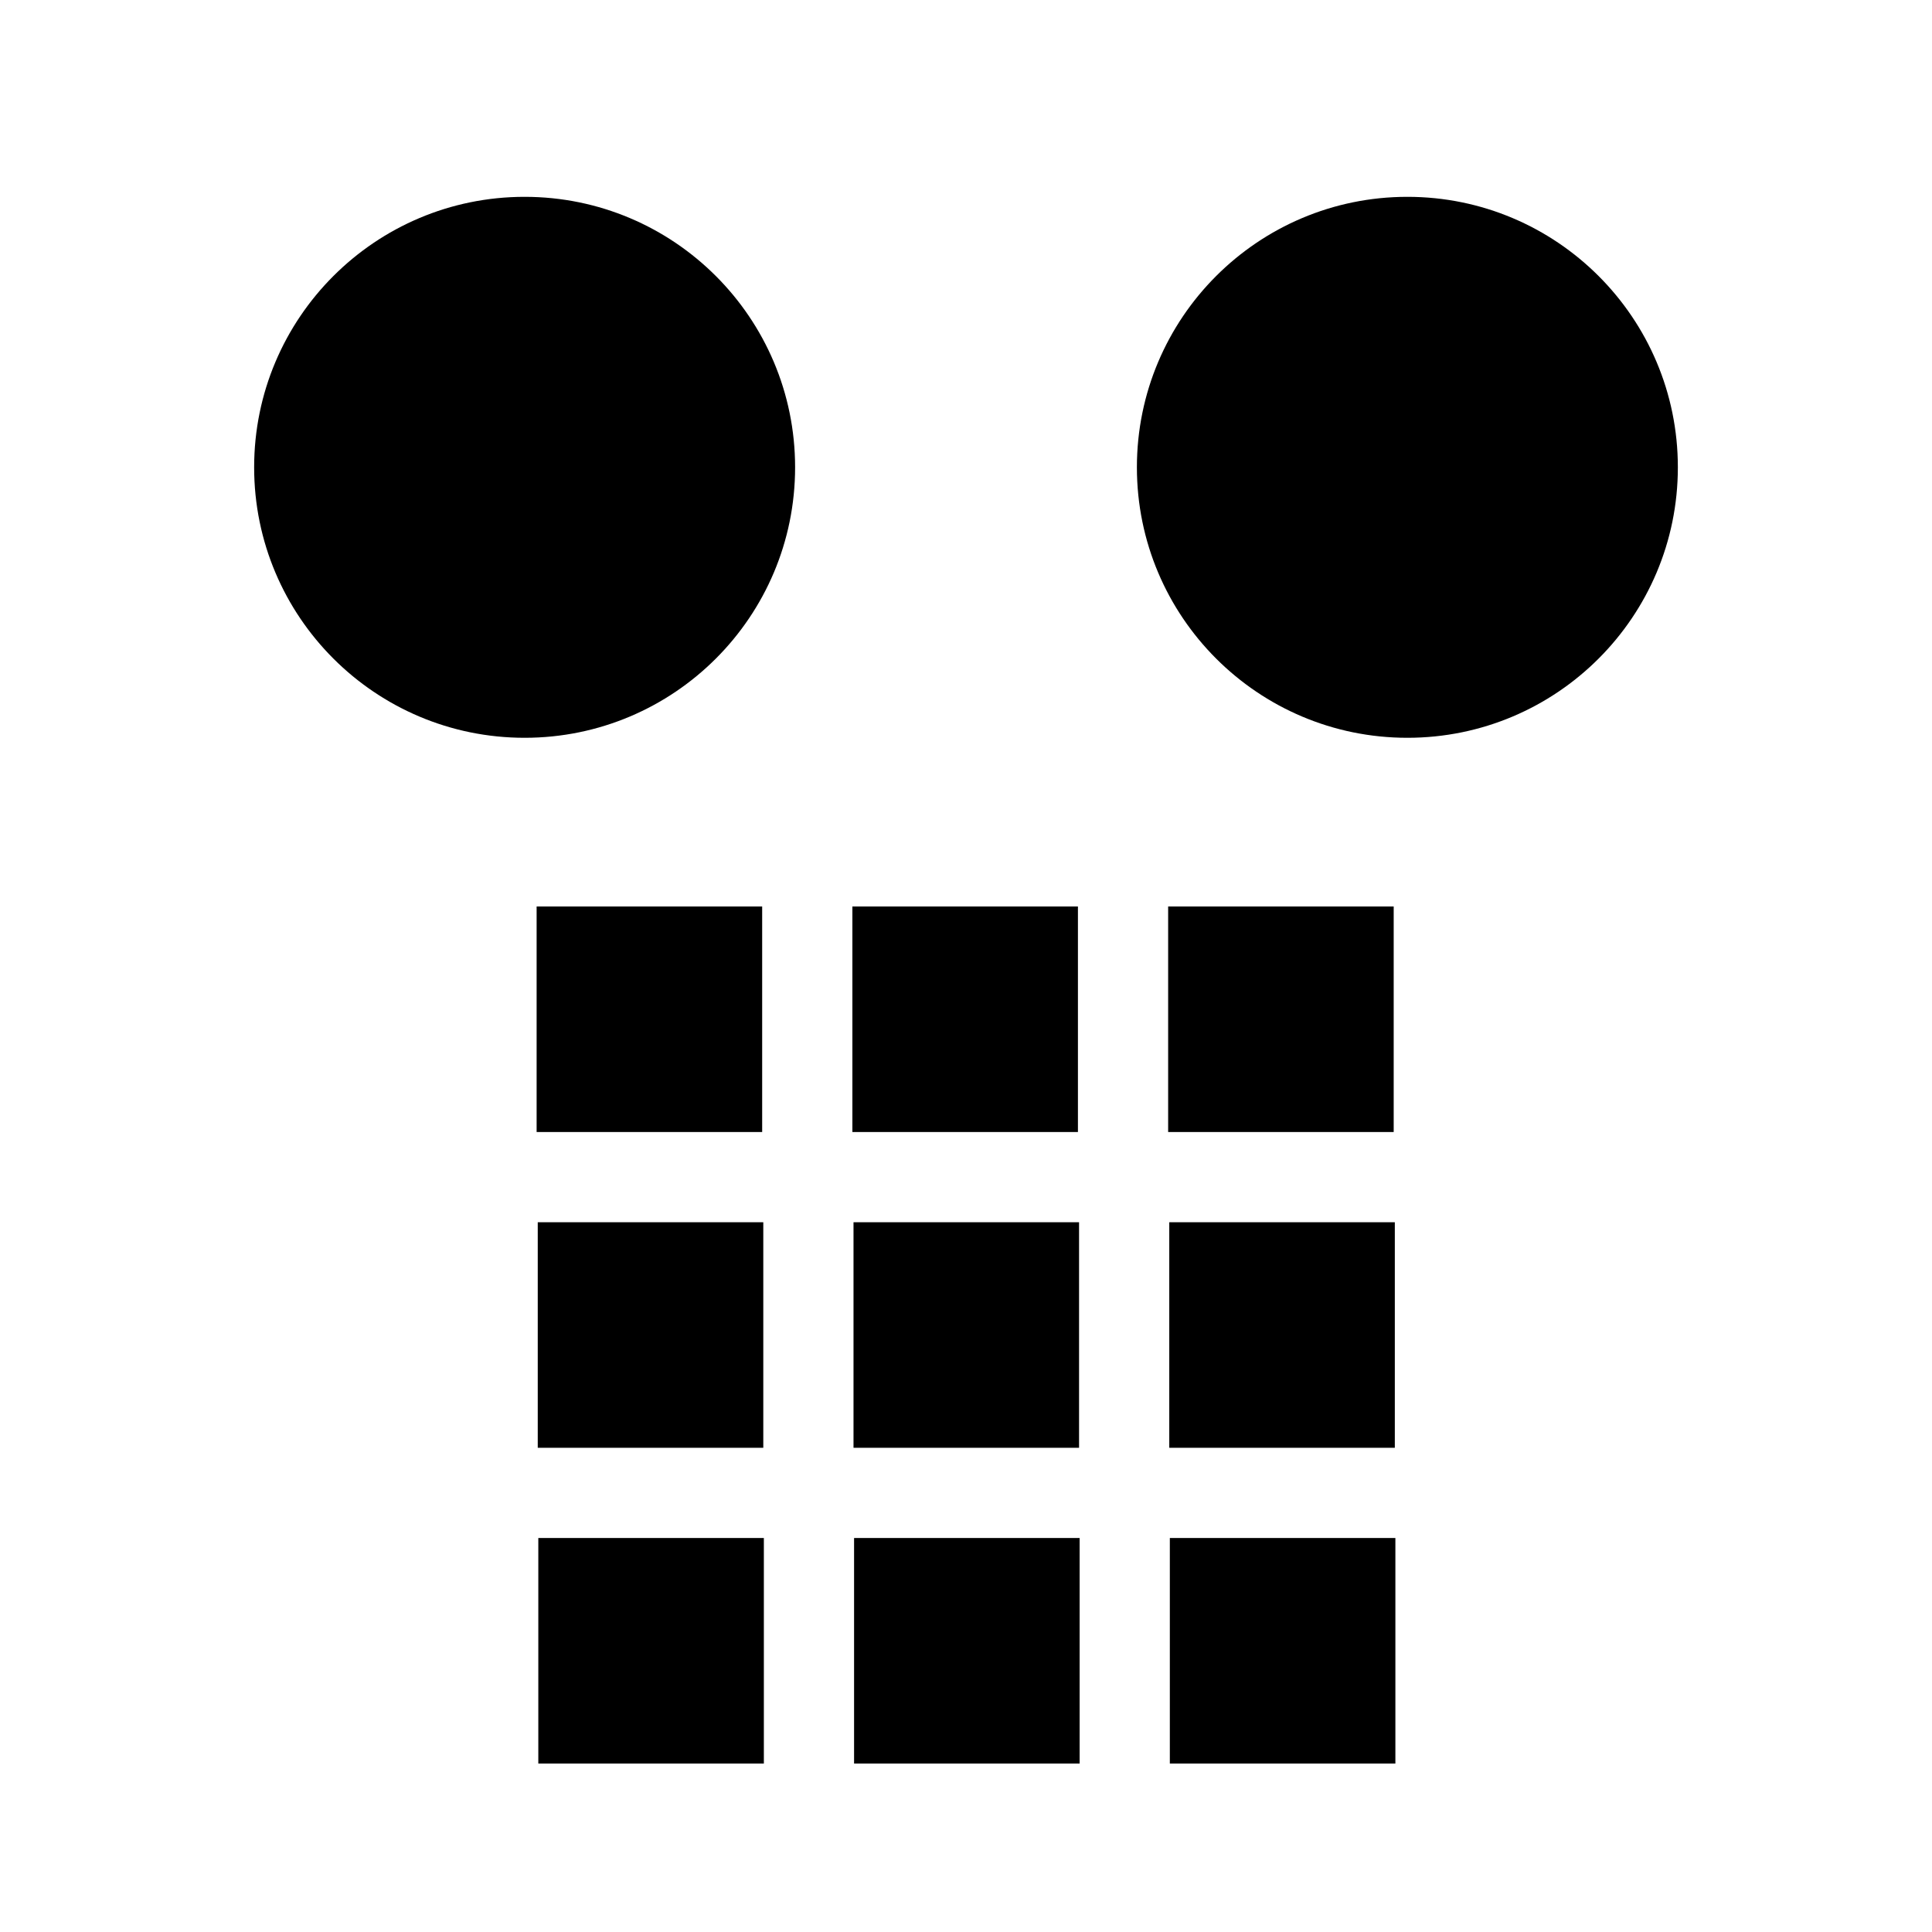 <svg enable-background="new 0 0 500 500" height="500" viewBox="0 0 500 500" width="500" xmlns="http://www.w3.org/2000/svg"><circle cx="364.228" cy="120.94" r="70" stroke-width="1.24"/><circle cx="135.772" cy="120.94" r="70" stroke-width="1.24"/><g stroke-width=".503"><path d="m138.877 234.596h58.371v58.371h-58.371z"/><path d="m220.596 234.596h58.371v58.371h-58.371z"/><path d="m302.315 234.596h58.371v58.371h-58.371z"/><path d="m139.169 316.315h58.371v58.371h-58.371z"/><path d="m220.888 316.315h58.371v58.371h-58.371z"/><path d="m302.607 316.315h58.371v58.371h-58.371z"/><path d="m139.315 398.034h58.371v58.371h-58.371z"/><path d="m221.034 398.034h58.371v58.371h-58.371z"/><path d="m302.752 398.034h58.371v58.371h-58.371z"/></g></svg>